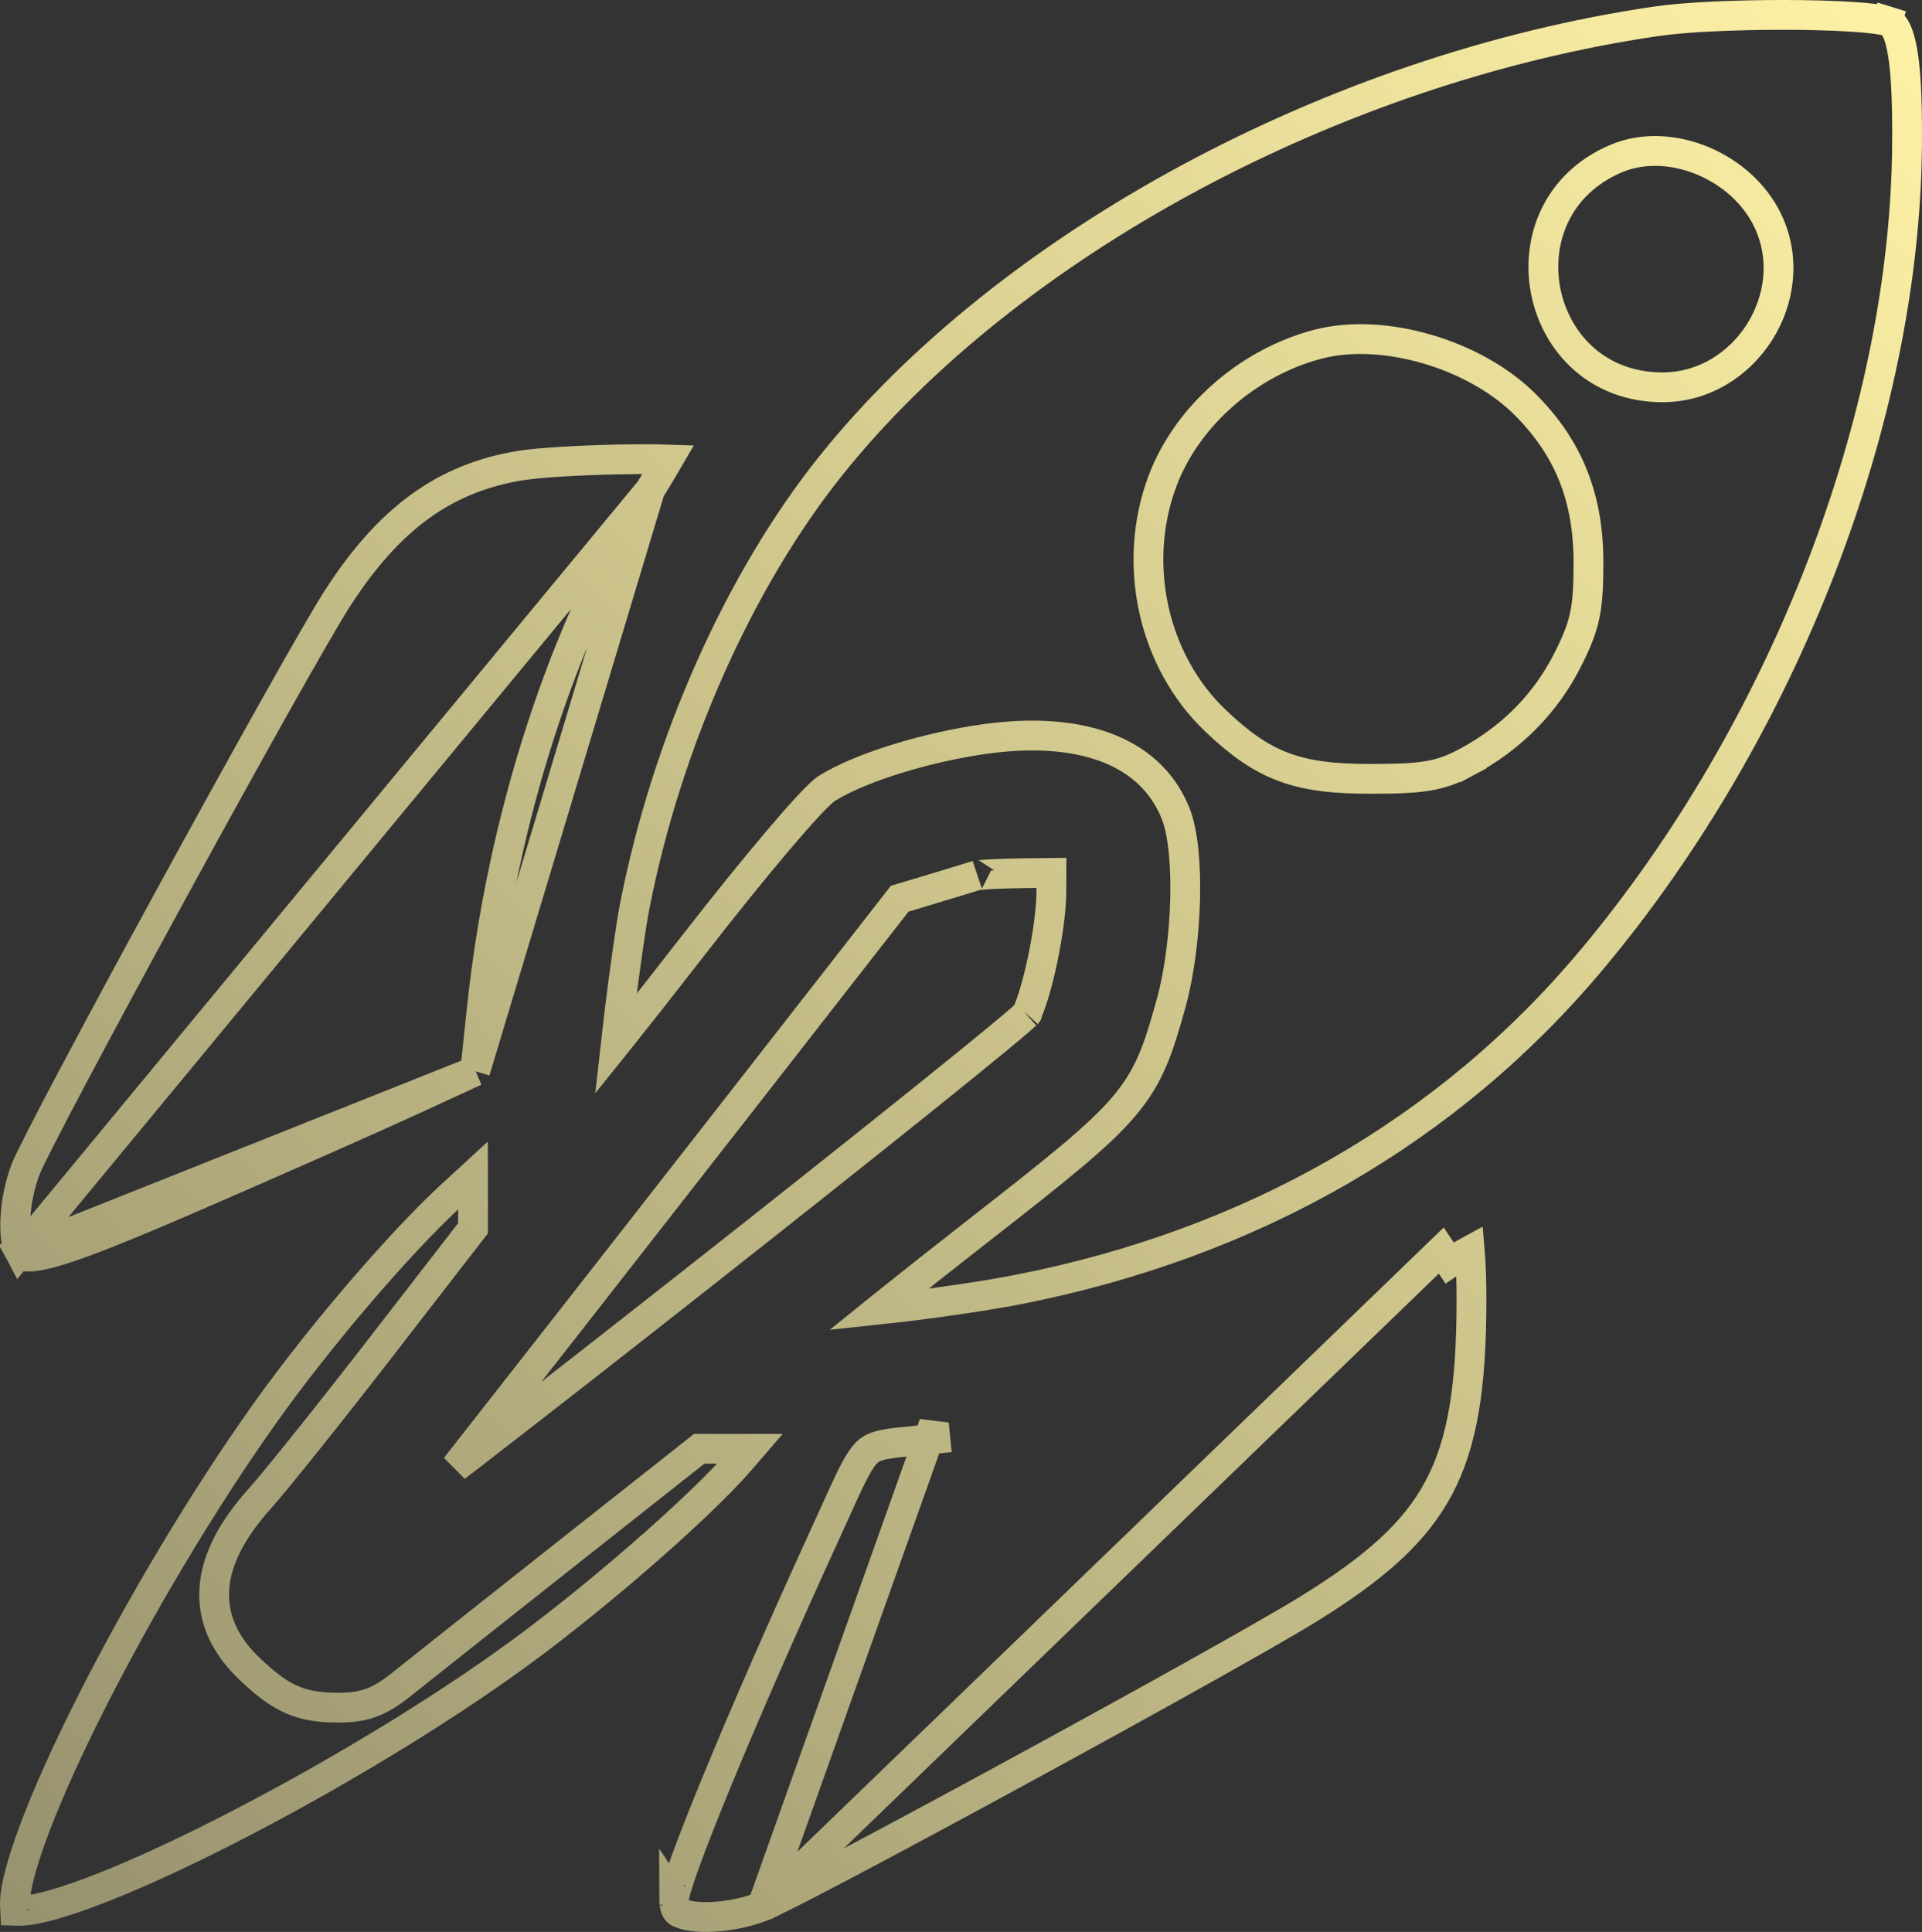 <svg width="387" height="389" viewBox="0 0 387 389" fill="none" xmlns="http://www.w3.org/2000/svg">
<rect x="0" y="0" width="387" height="389" fill="#333333" stroke="none"/>
<path d="M130.884 98.667L130.884 98.667C132.301 96.392 133.596 94.239 134.591 92.524C132.037 92.436 128.566 92.433 124.819 92.506C117.06 92.657 108.492 93.127 104.652 93.765L104.651 93.765C89.562 96.269 78.308 104.307 67.801 120.71C63.564 127.325 48.647 154.064 34.344 180.264C27.21 193.333 20.255 206.22 14.899 216.322C9.476 226.55 5.837 233.661 5.176 235.388C3.976 238.523 3.264 242.072 3.095 245.257C2.919 248.557 3.35 250.993 3.993 252.196L130.884 98.667ZM130.884 98.667C113.374 126.803 101.071 164.826 97.019 203.035L95.679 215.676M130.884 98.667L95.679 215.676M95.679 215.676L83.445 221.32C75.899 224.801 56.378 233.441 40.07 240.514C24.544 247.249 15.432 250.911 9.908 252.342C7.119 253.065 5.662 253.098 4.916 252.943C4.466 252.85 4.272 252.718 3.993 252.196L95.679 215.676ZM153.447 383.894L153.448 383.893C155.062 383.279 161.597 379.952 171.076 374.945C180.429 370.005 192.396 363.568 204.664 356.891C229.24 343.517 254.899 329.251 263.242 324.117C276.844 315.746 284.911 308.594 289.712 299.553C294.532 290.475 296.276 279.089 296.288 261.744V261.743C296.292 258.148 296.174 254.832 295.987 252.399C295.971 252.194 295.955 251.997 295.939 251.808C294.76 252.446 293.347 253.3 291.88 254.29C291.88 254.29 291.88 254.29 291.88 254.29L290.203 251.802L153.447 383.894ZM153.447 383.894C150.311 385.088 146.764 385.795 143.584 385.962C140.287 386.135 137.859 385.702 136.666 385.063C136.373 384.906 135.735 384.46 135.732 382.136C135.733 382.138 135.733 382.139 135.733 382.139C135.734 382.14 135.745 381.995 135.823 381.637C135.907 381.25 136.042 380.734 136.235 380.08C136.621 378.774 137.204 377.041 137.974 374.914C139.511 370.667 141.749 364.976 144.529 358.228C150.087 344.739 157.776 327.122 166.281 308.573C167.038 306.92 167.715 305.427 168.328 304.072C169.67 301.11 170.711 298.811 171.646 296.958C173.013 294.25 173.94 292.957 174.838 292.202C175.643 291.525 176.669 291.076 178.784 290.724C180.303 290.47 182.113 290.302 184.519 290.077C185.65 289.972 186.913 289.855 188.34 289.71L188.038 286.725L153.447 383.894ZM197.493 247.408L197.494 247.408C212.796 235.464 221.15 228.828 226.221 222.881C231.506 216.684 233.241 211.221 235.76 202.199C237.479 196.039 238.438 188.269 238.623 181.212C238.716 177.67 238.615 174.252 238.302 171.252C237.995 168.302 237.464 165.564 236.6 163.494L236.6 163.493C231.31 150.813 217.025 146.277 198.664 148.75C187.046 150.316 173.527 154.411 166.65 158.641C166.057 159.006 165.417 159.583 164.855 160.124C164.235 160.721 163.501 161.479 162.68 162.365C161.034 164.139 158.956 166.508 156.595 169.293C151.869 174.867 145.946 182.181 139.96 189.896C134 197.576 128.544 204.51 124.557 209.495C124.36 209.741 124.167 209.982 123.977 210.218C124.195 208.265 124.448 206.118 124.721 203.895C125.735 195.639 127.011 186.508 127.81 182.424C134.226 149.642 148.839 116.871 167.205 93.881C202.863 49.251 268.563 13.767 333.566 4.28C339.466 3.419 349.755 2.984 359.395 3C364.192 3.009 368.768 3.129 372.49 3.357C376.338 3.593 378.938 3.929 380.014 4.261L380.899 1.395L380.014 4.261C380.808 4.506 381.975 5.236 382.849 9.249C383.721 13.258 384.071 19.584 383.988 29.349C383.524 84.167 359.291 146.878 320.534 193.201C291.744 227.611 252.183 250.406 205.028 259.643L205.605 262.588L205.028 259.644C198.95 260.835 189.905 262.166 182.238 263.101C180.333 263.333 178.521 263.54 176.87 263.713C177.209 263.44 177.559 263.159 177.918 262.87C182.894 258.872 189.82 253.396 197.493 247.408ZM355.979 44.491C353.328 38.895 348.361 34.672 342.854 32.378C337.357 30.088 330.987 29.586 325.463 31.912C301.372 42.057 308.587 77.986 334.743 77.986C351.405 77.986 363.111 59.543 355.979 44.491ZM265.356 69.31L265.355 69.31C251.326 72.986 239.009 83.748 234.088 96.811L234.088 96.812C227.824 113.44 232.114 133.102 244.742 145.114C249.426 149.569 253.532 152.593 258.448 154.433C263.33 156.261 268.749 156.822 275.875 156.822C281.06 156.822 284.602 156.708 287.478 156.23C290.482 155.73 292.685 154.848 295.24 153.484L293.827 150.837L295.24 153.484C304.327 148.631 311.224 141.67 315.702 132.768L315.702 132.768C317.365 129.462 318.453 126.92 319.08 123.966C319.698 121.06 319.837 117.907 319.845 113.436C319.869 100.323 315.925 90.29 307.13 81.484C301.976 76.323 294.795 72.463 287.387 70.293C279.991 68.127 272.058 67.554 265.356 69.31ZM211.695 179.559V179.559C211.685 183.019 210.988 188.185 209.949 193.148C208.944 197.947 207.71 202.115 206.681 204.213C206.66 204.233 206.637 204.255 206.611 204.28C206.366 204.512 205.994 204.846 205.486 205.287C204.477 206.165 203.019 207.391 201.166 208.923C197.464 211.984 192.244 216.216 186.008 221.225C173.538 231.24 157.041 244.329 140.585 257.289C124.128 270.249 107.72 283.073 95.43 292.558C94.157 293.54 92.929 294.486 91.75 295.393C93.041 293.737 94.391 292.012 95.781 290.244C104.938 278.589 128.027 249.062 147.091 224.628L144.725 222.783L147.091 224.628L181.162 180.955L187.827 178.953C191.956 177.713 196.002 176.479 196.792 176.215C196.726 176.237 196.686 176.248 196.687 176.25C196.688 176.254 196.863 176.222 197.329 176.177C197.873 176.125 198.613 176.073 199.505 176.025C201.285 175.93 203.585 175.856 205.965 175.829H205.966L211.706 175.761L211.695 179.559ZM206.821 204.075C206.861 204.027 206.872 204.021 206.828 204.067C206.826 204.069 206.824 204.072 206.821 204.075ZM113.982 312.893L112.122 310.539L113.982 312.893L140.794 291.71H148.68H151.06L149.081 294.006C141.864 302.378 124.01 318.214 108.142 330.239C91.716 342.688 69.154 356.381 48.79 366.963C38.614 372.251 29.037 376.736 21.095 379.889C17.123 381.467 13.597 382.696 10.632 383.527C7.621 384.372 5.368 384.753 3.877 384.753C3.542 384.753 3.265 384.749 3.029 384.741C3.009 384.381 3 383.904 3 383.259C3 380.271 4.394 374.892 7.185 367.583C9.923 360.409 13.857 351.751 18.601 342.388C28.09 323.661 40.734 302.287 53.324 284.584C64.175 269.326 80.207 250.575 90.621 240.919C92.296 239.366 93.878 237.907 95.253 236.646C95.257 237.455 95.258 238.311 95.257 239.196L95.249 247.305L77.007 270.88C66.612 284.313 55.477 298.222 52.247 301.827C46.838 307.862 43.584 313.86 43.163 319.806C42.731 325.91 45.321 331.353 50.289 336.062C53.298 338.915 55.852 340.943 58.698 342.198C61.599 343.476 64.543 343.838 68.132 343.838C70.642 343.838 72.777 343.605 74.924 342.785C77.034 341.98 78.938 340.69 81.114 338.939C83.994 336.62 98.78 324.902 113.982 312.893ZM3.116 385.484C3.116 385.484 3.115 385.481 3.113 385.474C3.115 385.481 3.116 385.484 3.116 385.484Z" stroke="url(#paint0_linear_3139_15)" stroke-width="6"/>
<defs>
<linearGradient id="paint0_linear_3139_15" x1="393.643" y1="4.00478e-06" x2="-6.425" y2="391.028" gradientUnits="userSpaceOnUse">
<stop stop-color="#FFF3A6"/>
<stop offset="1" stop-color="#95906E"/>
</linearGradient>
</defs>
</svg>
